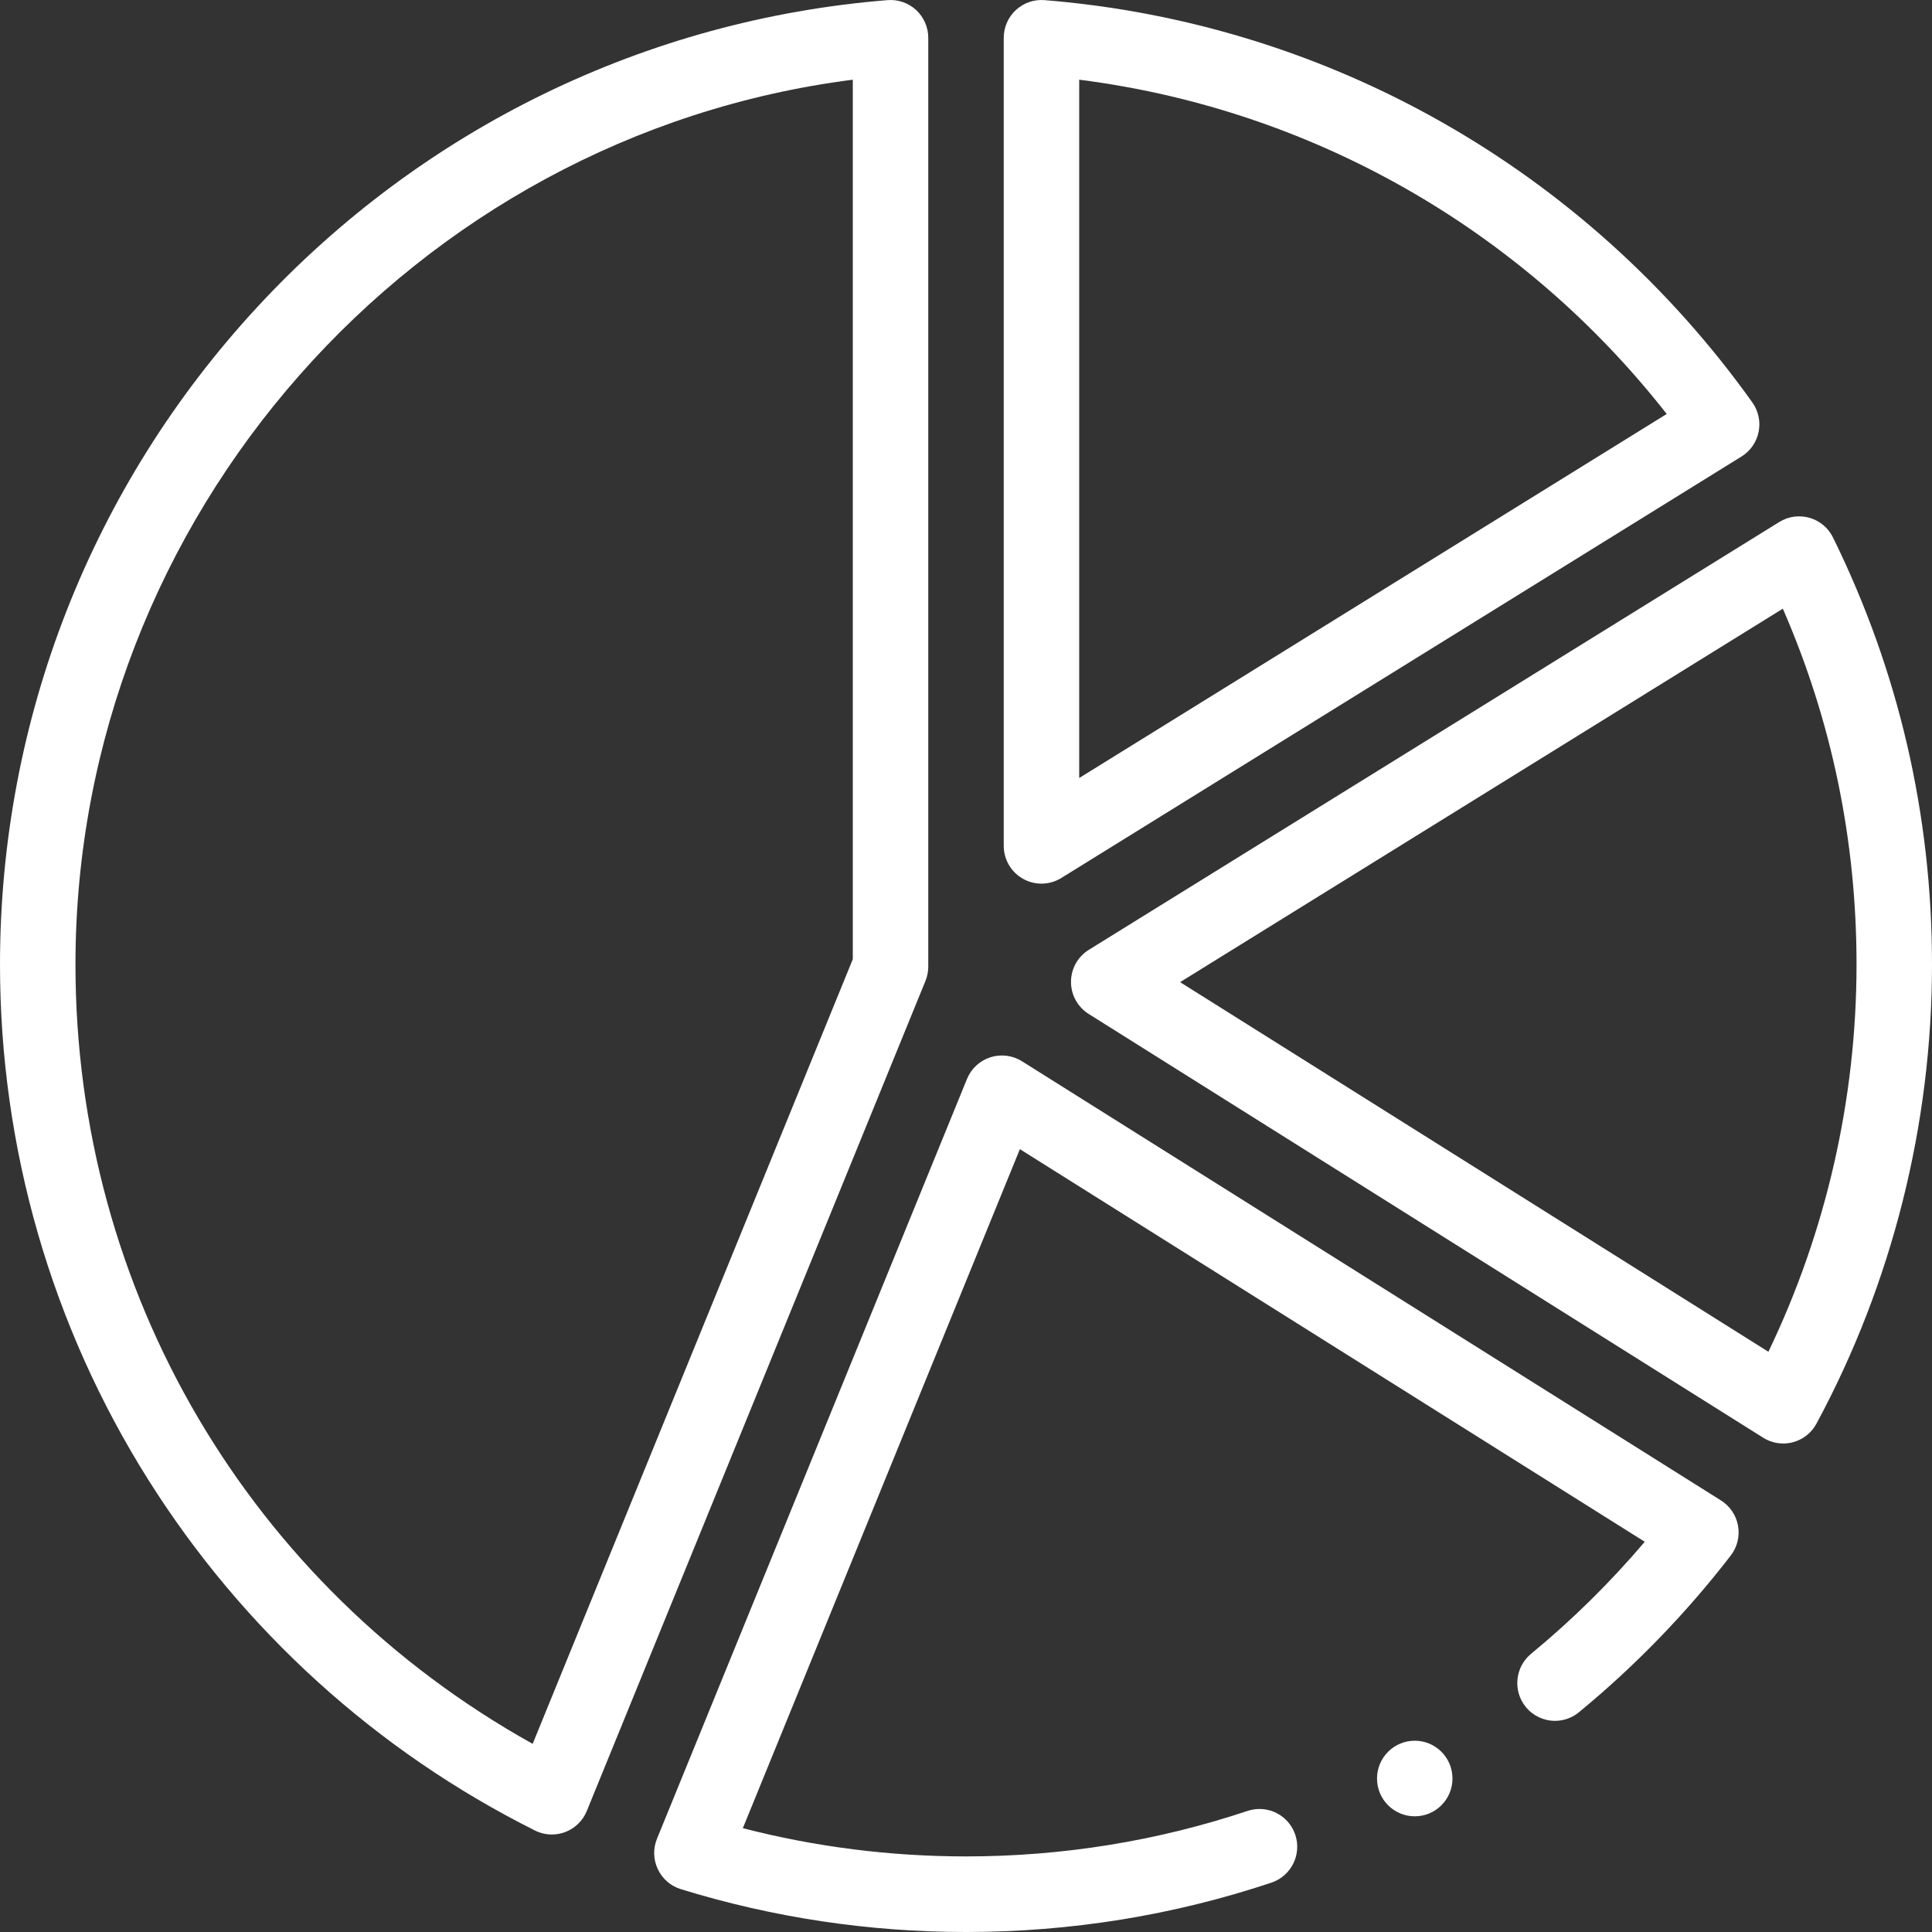 <?xml version="1.0"?>
<svg xmlns="http://www.w3.org/2000/svg" xmlns:xlink="http://www.w3.org/1999/xlink" xmlns:svgjs="http://svgjs.com/svgjs" version="1.1" width="512" height="512" x="0" y="0" viewBox="0 0 512 512" style="enable-background:new 0 0 512 512" xml:space="preserve"><rect x="0" y="0" width="512" height="512" fill="#333333" stroke="none"/><g><g xmlns="http://www.w3.org/2000/svg"><path d="m485.758 142.424c-1.246-2.532-3.501-4.421-6.211-5.201-2.71-.778-5.623-.376-8.02 1.11l-182.964 113.369c-2.937 1.819-4.728 5.028-4.739 8.486-.011 3.459 1.761 6.679 4.686 8.517l178.755 112.307c1.607 1.009 3.451 1.531 5.314 1.531.852 0 1.708-.11 2.547-.331 2.674-.705 4.937-2.488 6.25-4.925 20.035-37.145 30.624-79.225 30.624-121.692 0-39.695-8.829-77.771-26.242-113.171zm-17.115 215.807-155.906-97.952 159.73-98.973c12.968 29.748 19.533 61.413 19.533 94.289 0 35.56-8.05 70.82-23.357 102.636z" fill="#ffffff" data-original="#000000" style=""/><path d="m271.132 232.904c1.515.846 3.192 1.267 4.867 1.267 1.828 0 3.652-.501 5.262-1.498l180.252-111.69c2.354-1.458 3.999-3.828 4.543-6.547.544-2.718-.06-5.541-1.67-7.796-44.031-61.691-112.403-100.548-187.584-106.607-2.791-.224-5.532.728-7.584 2.622-2.051 1.897-3.218 4.565-3.218 7.362v214.138c0 3.632 1.964 6.981 5.132 8.749zm14.868-211.783c61.495 7.817 117.277 39.55 155.697 88.585l-155.697 96.475z" fill="#ffffff" data-original="#000000" style=""/><ellipse cx="374.923" cy="471.325" rx="10" ry="10.016" fill="#ffffff" data-original="#000000" style=""/><path d="m456.07 397.627-185.24-116.384c-2.48-1.563-5.58-1.953-8.38-1.052-2.81.912-5.07 3.005-6.19 5.749l-82.15 201.341c-1.07 2.634-.99 5.498.22 8.072 1.22 2.565 3.38 4.448 6.09 5.289 24.4 7.532 49.83 11.358 75.56 11.358h.04c27.67 0 54.9-4.397 80.92-13.08 5.23-1.753 8.07-7.433 6.33-12.671-1.37-4.096-5.18-6.851-9.49-6.851-1.07 0-2.13.17-3.16.511-23.99 8.003-49.09 12.059-74.62 12.059-20.03 0-39.93-2.514-59.14-7.482l73.42-179.947 165.6 104.046c-9.12 10.747-19.26 20.743-30.14 29.698-4.26 3.515-4.87 9.835-1.37 14.102 1.9 2.324 4.72 3.656 7.73 3.656 2.3 0 4.56-.811 6.34-2.284 14.9-12.259 28.43-26.231 40.23-41.526 1.72-2.223 2.43-5.098 1.93-7.872-.49-2.785-2.14-5.239-4.53-6.732z" fill="#ffffff" data-original="#000000" style=""/><path d="m246 256.168v-246.151c0-2.796-1.167-5.465-3.218-7.361-2.052-1.896-4.799-2.849-7.584-2.622-63.919 5.151-123.218 34.019-166.971 81.286-43.997 47.529-68.227 109.421-68.227 174.275 0 48.555 13.617 95.822 39.38 136.688 25.061 39.754 60.47 71.852 102.4 92.825 1.402.701 2.933 1.055 4.468 1.055 1.19 0 2.384-.213 3.521-.642 2.604-.981 4.683-3.006 5.735-5.585l89.752-219.979c.492-1.203.744-2.49.744-3.789zm-20-1.968-84.839 207.939c-75.014-41.801-121.161-119.975-121.161-206.544 0-118.669 89.631-219.615 206-234.471z" fill="#ffffff" data-original="#000000" style=""/></g></g></svg>
